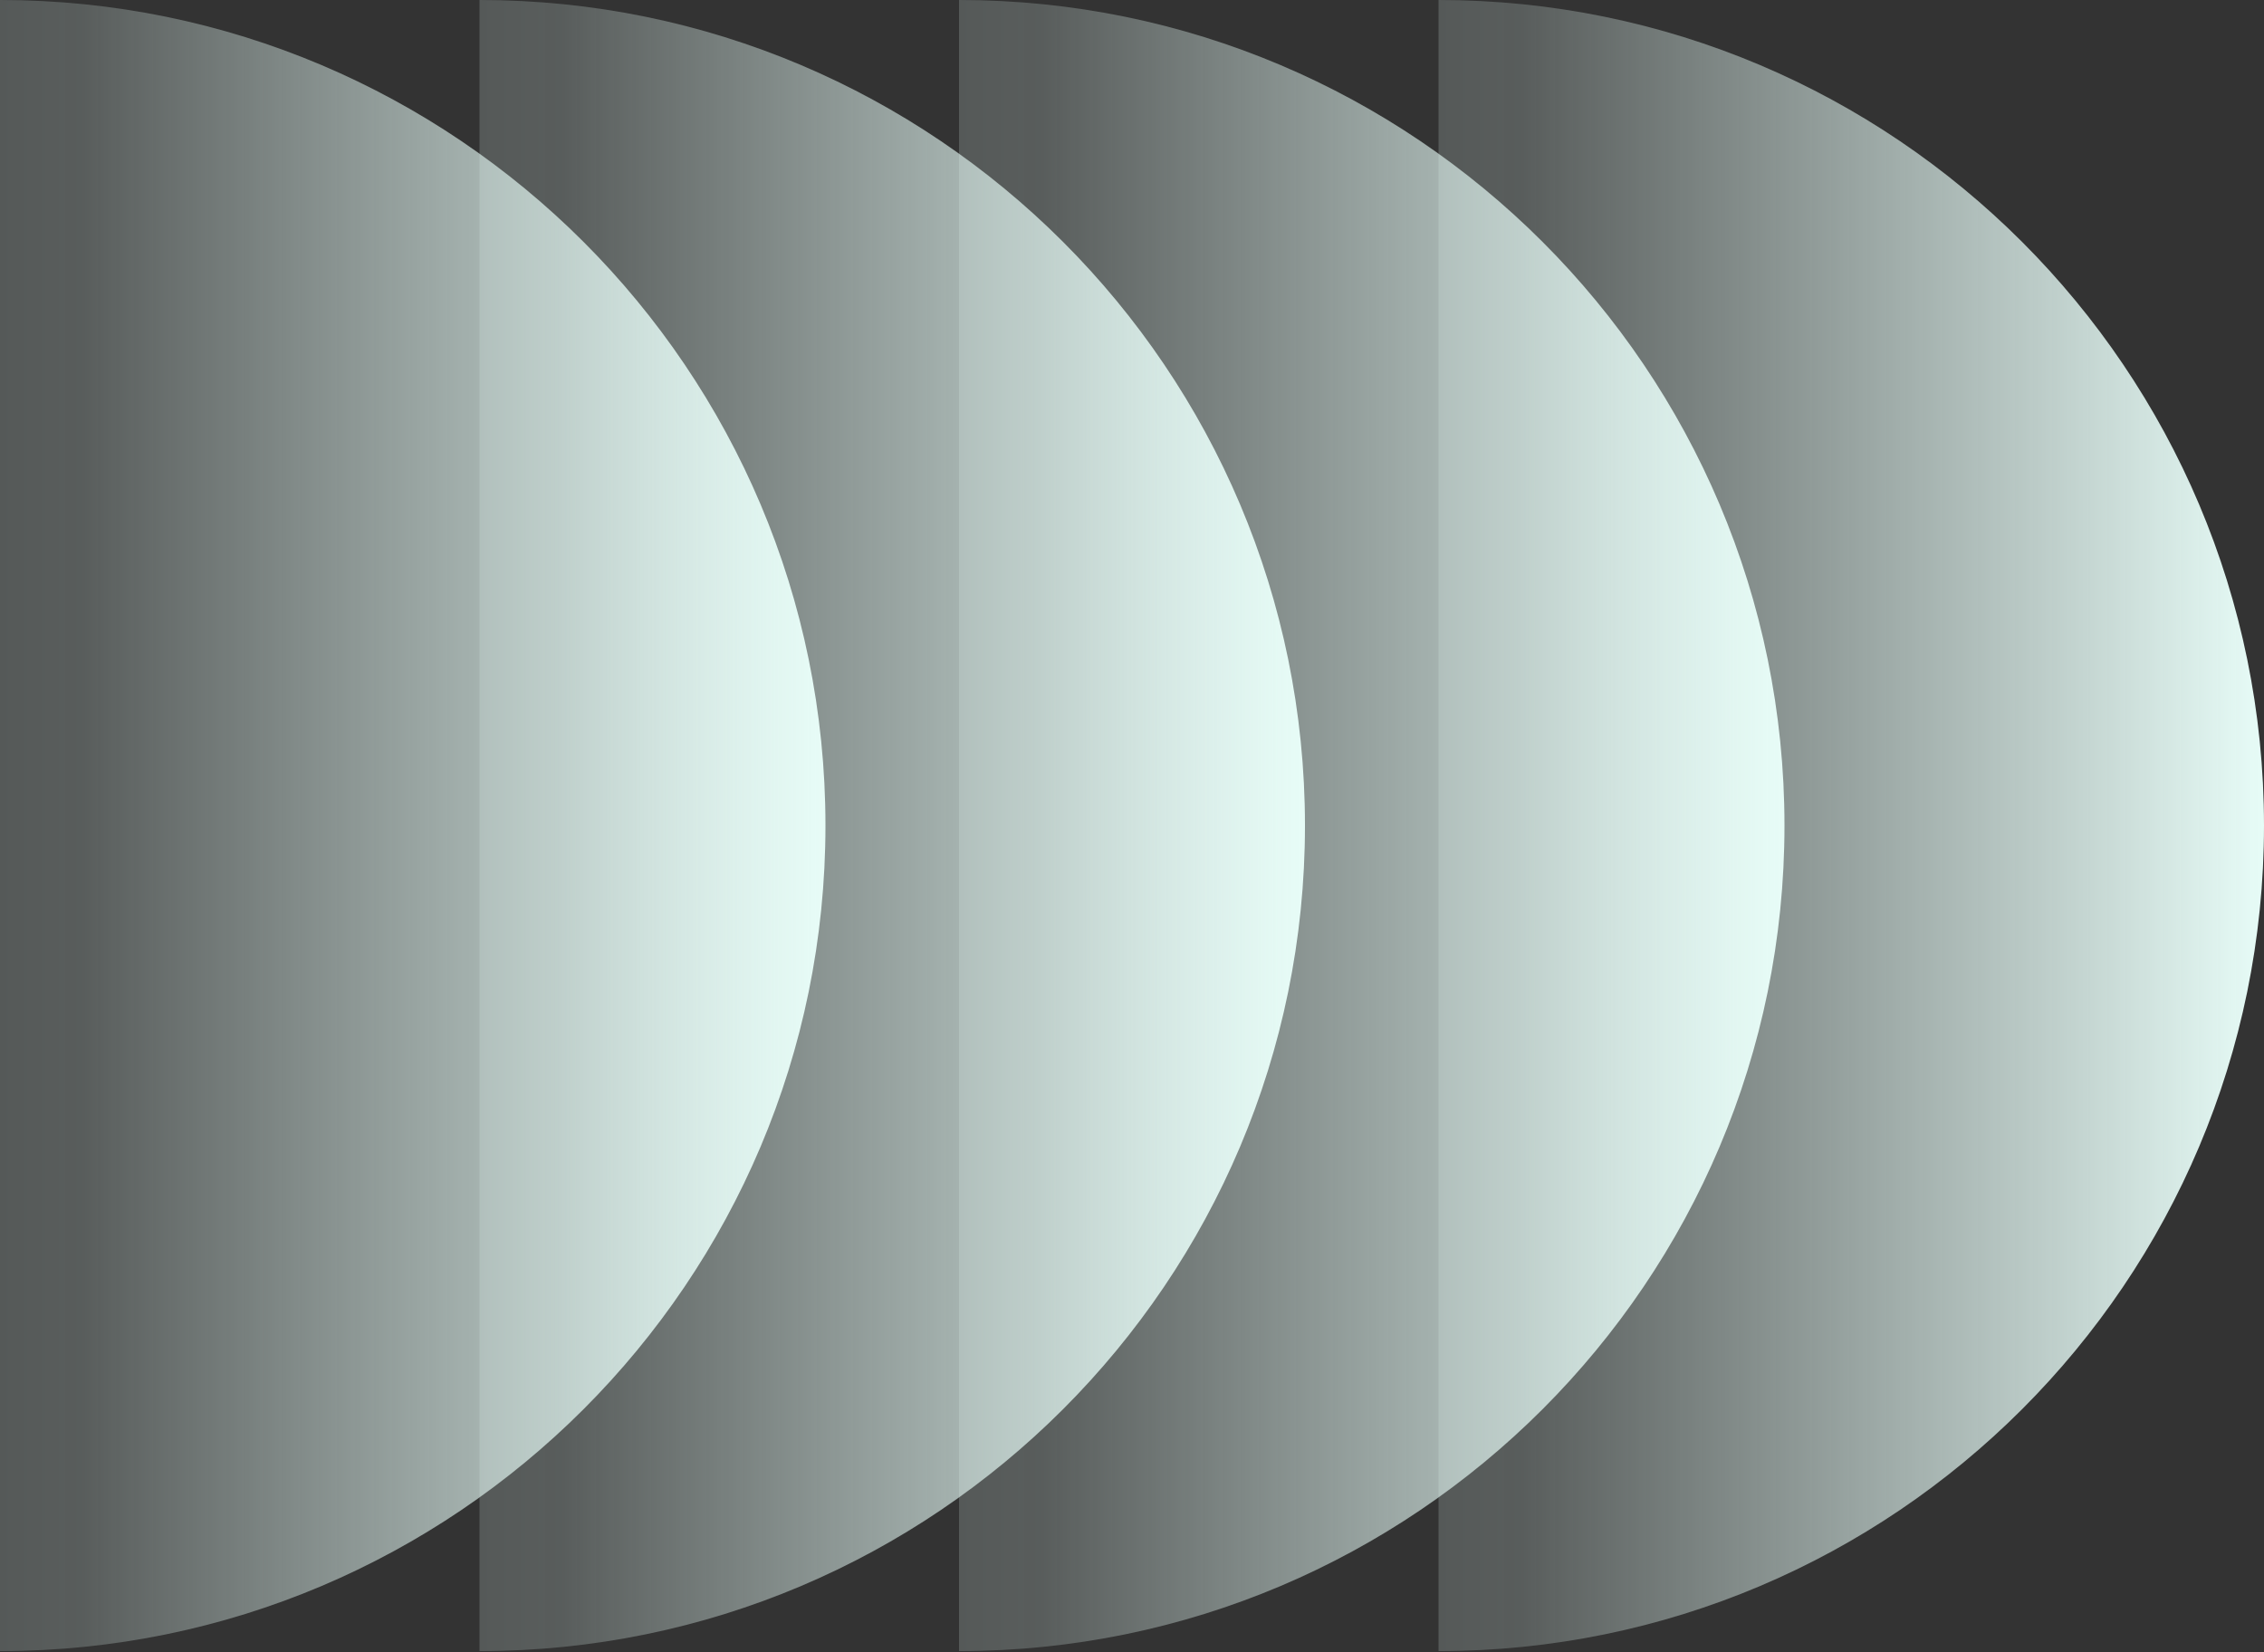 <?xml version="1.0" encoding="UTF-8" standalone="no"?>
<!DOCTYPE svg PUBLIC "-//W3C//DTD SVG 1.1//EN" "http://www.w3.org/Graphics/SVG/1.1/DTD/svg11.dtd">
<svg width="518" height="378" viewBox="0 0 518 378" version="1.1" xmlns="http://www.w3.org/2000/svg" xmlns:xlink="http://www.w3.org/1999/xlink" xml:space="preserve" xmlns:serif="http://www.serif.com/" style="fill-rule:evenodd;clip-rule:evenodd;stroke-linejoin:round;stroke-miterlimit:2;">
    <rect x="0" y="0" width="518" height="378" fill="#333333" stroke="none"/>
    <g id="ripple-1">
        <path d="M329.135,-0c104.238,-0 188.865,84.627 188.865,188.865c0,104.237 -84.627,188.864 -188.865,188.864" style="fill:url(#_Linear1);"/>
        <path d="M219.424,-0c104.237,-0 188.864,84.627 188.864,188.865c0,104.237 -84.627,188.864 -188.864,188.864" style="fill:url(#_Linear2);"/>
        <path d="M109.712,-0c104.237,-0 188.864,84.627 188.864,188.865c0,104.237 -84.627,188.864 -188.864,188.864" style="fill:url(#_Linear3);"/>
        <path d="M0,-0c104.237,-0 188.865,84.627 188.865,188.865c-0,104.237 -84.628,188.864 -188.865,188.864" style="fill:url(#_Linear4);"/>
    </g>
    <defs>
        <linearGradient id="_Linear1" x1="0" y1="0" x2="1" y2="0" gradientUnits="userSpaceOnUse" gradientTransform="matrix(377.729,0,0,377.729,140.271,188.865)"><stop offset="0" style="stop-color:#e7fcf7;stop-opacity:0"/><stop offset="0.55" style="stop-color:#e7fcf7;stop-opacity:0.21"/><stop offset="1" style="stop-color:#e7fcf7;stop-opacity:1"/></linearGradient>
        <linearGradient id="_Linear2" x1="0" y1="0" x2="1" y2="0" gradientUnits="userSpaceOnUse" gradientTransform="matrix(377.729,0,0,377.729,30.559,188.865)"><stop offset="0" style="stop-color:#e7fcf7;stop-opacity:0"/><stop offset="0.55" style="stop-color:#e7fcf7;stop-opacity:0.21"/><stop offset="1" style="stop-color:#e7fcf7;stop-opacity:1"/></linearGradient>
        <linearGradient id="_Linear3" x1="0" y1="0" x2="1" y2="0" gradientUnits="userSpaceOnUse" gradientTransform="matrix(377.729,0,0,377.729,-79.153,188.865)"><stop offset="0" style="stop-color:#e7fcf7;stop-opacity:0"/><stop offset="0.55" style="stop-color:#e7fcf7;stop-opacity:0.21"/><stop offset="1" style="stop-color:#e7fcf7;stop-opacity:1"/></linearGradient>
        <linearGradient id="_Linear4" x1="0" y1="0" x2="1" y2="0" gradientUnits="userSpaceOnUse" gradientTransform="matrix(377.729,0,0,377.729,-188.865,188.865)"><stop offset="0" style="stop-color:#e7fcf7;stop-opacity:0"/><stop offset="0.55" style="stop-color:#e7fcf7;stop-opacity:0.21"/><stop offset="1" style="stop-color:#e7fcf7;stop-opacity:1"/></linearGradient>
    </defs>
</svg>
